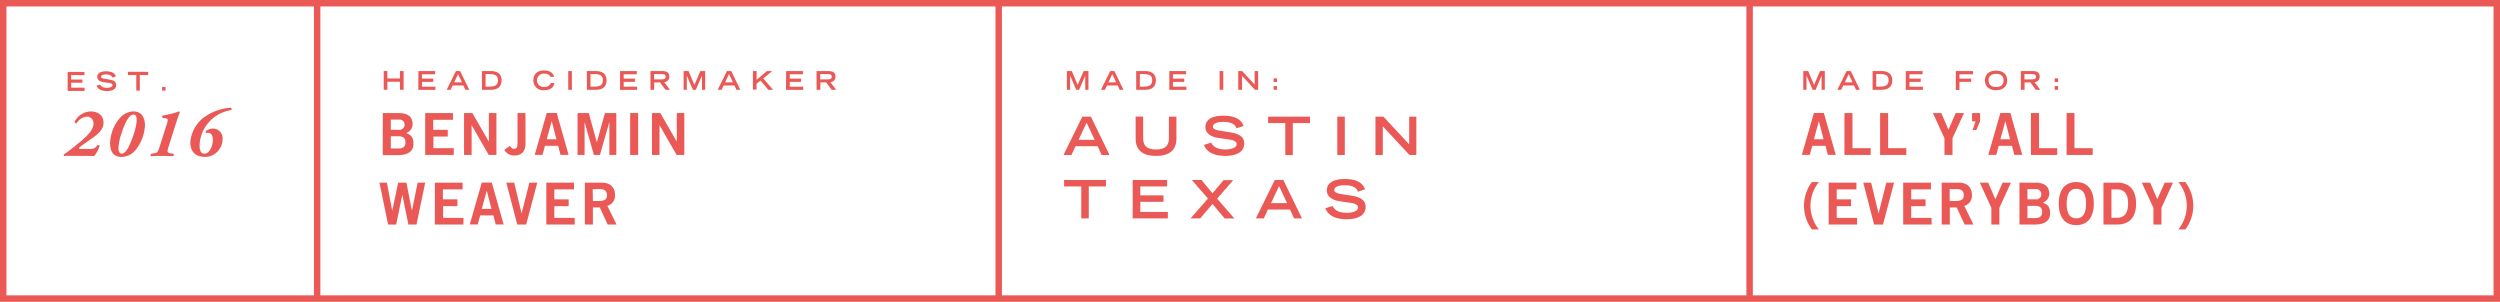 <svg xmlns="http://www.w3.org/2000/svg" viewBox="0 0 776.1 93.69">
  <defs>
    <style>
      .cls-1 {
        fill: none;
        stroke: #ea5956;
        stroke-miterlimit: 10;
        stroke-width: 2px;
      }

      .cls-2 {
        fill: #ea5956;
      }
    </style>
  </defs>
  <title>about-founder-1024</title>
  <g id="Frame">
    <line class="cls-1" x1="98.46" y1="1" x2="98.46" y2="92.69"/>
    <line class="cls-1" x1="310.04" y1="1" x2="310.04" y2="92.69"/>
    <line class="cls-1" x1="543.15" y1="1" x2="543.15" y2="92.04"/>
    <rect class="cls-1" x="1" y="1" width="774.1" height="91.69"/>
  </g>
  <g id="Established_2016" data-name="Established 2016">
    <g>
      <path class="cls-2" d="M27.74,46.22a2.32,2.32,0,0,0,2.46-1.14.52.52,0,0,1,.7.23l0,.07a10,10,0,0,1-1.66,3.06c-.84,0-1.72-.06-3.15-.06H22.55c-1.08,0-2,0-2.63.06a.42.42,0,0,1-.09-.5A46.89,46.89,0,0,0,24,44.75c1.81-1.42,5-4.07,5-6.18a2,2,0,0,0-2.26-2.33,3.92,3.92,0,0,0-2.91,2c-.28.06-.69-.15-.67-.43a5.73,5.73,0,0,1,5.08-3.21c2.2,0,3.9,1.25,3.9,3.51,0,2.56-2.65,4.2-4.76,5.67l-1.29.91c-1.21.84-1.57,1.16-1.57,1.31s.11.24.67.24Z"/>
      <path class="cls-2" d="M45,39a13.31,13.31,0,0,1-2.91,7.56,5.76,5.76,0,0,1-4.31,2.16c-2.89,0-3.6-2.11-3.6-4.25A12.4,12.4,0,0,1,37,36.91a5.9,5.9,0,0,1,4.33-2.33C44.22,34.59,45,36.81,45,39Zm-7.13,2a16.73,16.73,0,0,0-1.1,5c0,1.18.47,1.7,1.08,1.7s1.44-.8,2.11-2.16c1.21-2.46,2.46-6.21,2.46-8.21,0-.71,0-1.75-1-1.75-1.54,0-2.75,3.06-3.59,5.42Z"/>
      <path class="cls-2" d="M50.49,36.59a.51.51,0,0,1,0-.72l0,0c1-.17,2-.39,3-.62a13,13,0,0,0,2-.67.35.35,0,0,1,.34.3c-.26.63-.62,1.64-.91,2.5l-2.61,8.23c-.52,1.64-.37,1.85.71,2l.8.11c.22.11.15.67-.11.75q-1.62-.06-3.62-.06c-1.16,0-2.22,0-3.21.06a.49.49,0,0,1,0-.69l.07-.06.75-.11c1.16-.17,1.31-.37,1.83-2l2.15-6.79a5.61,5.61,0,0,0,.39-1.55c0-.32-.24-.5-.69-.54Z"/>
      <path class="cls-2" d="M63.52,48.68c-3,0-4.44-1.83-4.44-4.44a10.65,10.65,0,0,1,4.8-8.19,16,16,0,0,1,7.78-2.61c.26.07.3.58.13.73a11.71,11.71,0,0,0-6.08,2.89,11.38,11.38,0,0,0-3.75,8c0,1.12.13,2.63,1.49,2.63,1.87,0,2.63-2.91,2.63-4.18,0-.82-.13-2-1.18-2.24a2.57,2.57,0,0,0-.93,0,.39.39,0,0,1-.09-.54l0,0a3.62,3.62,0,0,1,2.15-.82,3,3,0,0,1,3.06,3.3,5.52,5.52,0,0,1-5.53,5.51Z"/>
    </g>
    <g>
      <path class="cls-2" d="M21,22.33h5.21v1H22.08v1.35h3.51v1H22.08v1.54h4.17v1H21Z"/>
      <path class="cls-2" d="M34.9,24.1c-.18-.52-.66-1-2-1-.77,0-1.54.19-1.54.73,0,.25.14.51,1.3.66L34,24.7c1.3.2,2.07.7,2.07,1.68,0,1.38-1.31,1.89-2.86,1.89-2.49,0-3.1-1.23-3.24-1.67l1.09-.34c.21.42.64,1,2.17,1,.93,0,1.7-.3,1.7-.81s-.43-.62-1.26-.73l-1.39-.19c-1.34-.18-2.09-.77-2.09-1.66,0-1.74,2.26-1.74,2.71-1.74,2.5,0,2.93,1.16,3.08,1.56Z"/>
      <path class="cls-2" d="M42.31,23.3h-2.6v-1H46v1H43.4v4.84H42.31Z"/>
      <path class="cls-2" d="M50.32,27h1.06v1.14H50.32Z"/>
    </g>
  </g>
  <g id="Head_Cidermaker:_Benjamin_Weaver" data-name="Head Cidermaker: Benjamin Weaver">
    <g>
      <path class="cls-2" d="M119.12,22.06h1.14v2.3h3.9v-2.3h1.14v5.81h-1.14v-2.5h-3.9v2.5h-1.14Z"/>
      <path class="cls-2" d="M129.88,22.06h5.21v1H131v1.35h3.51v1H131V26.9h4.17v1h-5.31Z"/>
      <path class="cls-2" d="M141.54,22.06h1.3l2.82,5.81h-1.2l-.61-1.33H140.5l-.62,1.33h-1.21Zm1.86,3.5L142.19,23,141,25.56Z"/>
      <path class="cls-2" d="M149.61,22.06h2.8c1.84,0,3.31.78,3.31,2.87s-1.34,2.94-3.26,2.94h-2.85Zm2.29,4.84c1.94,0,2.69-.59,2.69-2S153.8,23,151.9,23h-1.15v3.9Z"/>
      <path class="cls-2" d="M172.12,25.8c-.11.65-.58,2.21-3.25,2.21a3,3,0,0,1-3.29-3.14c0-1.7,1.06-3,3.37-3,2.6,0,3,1.69,3.07,2H170.9a1.84,1.84,0,0,0-1.87-1A2.08,2.08,0,1,0,169,27a1.94,1.94,0,0,0,2-1.24Z"/>
      <path class="cls-2" d="M176.4,22.06h1.14v5.81H176.4Z"/>
      <path class="cls-2" d="M182.18,22.06H185c1.84,0,3.31.78,3.31,2.87s-1.34,2.94-3.26,2.94H182.2Zm2.29,4.84c1.94,0,2.69-.59,2.69-2s-.79-1.9-2.69-1.9h-1.15v3.9Z"/>
      <path class="cls-2" d="M192.49,22.06h5.21v1h-4.08v1.35h3.51v1h-3.51V26.9h4.17v1h-5.31Z"/>
      <path class="cls-2" d="M201.92,22.06h3.49c1.38,0,2.37.31,2.37,1.73a1.65,1.65,0,0,1-1.59,1.71h0l1.78,2.37h-1.4l-1.69-2.29h-1.8v2.29h-1.14Zm3.33,2.58c.93,0,1.4-.14,1.4-.82s-.47-.82-1.4-.82h-2.19v1.64Z"/>
      <path class="cls-2" d="M213.22,23.47h0v4.41h-1V22.06h1.53l1.82,4.31,1.85-4.31h1.5v5.81h-1v-4.4h0L216,27.87h-.9Z"/>
      <path class="cls-2" d="M225.67,22.06H227l2.82,5.81h-1.2L228,26.54h-3.35L224,27.87h-1.2Zm1.86,3.5L226.31,23l-1.22,2.59Z"/>
      <path class="cls-2" d="M233.74,22.06h1.14v2.71l3.22-2.71h1.62l-2.77,2.3L240,27.87h-1.49L236.11,25l-1.24,1v1.81h-1.14Z"/>
      <path class="cls-2" d="M244.05,22.06h5.21v1h-4.08v1.35h3.51v1h-3.51V26.9h4.17v1H244Z"/>
      <path class="cls-2" d="M253.48,22.06H257c1.38,0,2.37.31,2.37,1.73a1.65,1.65,0,0,1-1.59,1.71h0l1.78,2.37h-1.4l-1.69-2.29h-1.8v2.29H253.5Zm3.33,2.58c.93,0,1.4-.14,1.4-.82s-.47-.82-1.4-.82h-2.19v1.64Z"/>
    </g>
    <g>
      <path class="cls-2" d="M118.84,35.1h4.83c2.59,0,4.27.86,4.41,3.19a2.9,2.9,0,0,1-2,3c1.69.68,2.27,1.46,2.27,3.44s-1.42,3.42-4.74,3.42h-4.79Zm2.48,5.19h2.48a1.6,1.6,0,1,0,0-3.17h-2.48Zm0,5.8h2.48c1.44,0,2.07-.65,2.07-1.89s-.63-1.89-2.07-1.89h-2.48Z"/>
      <path class="cls-2" d="M132,48.1v-13h8.61v2.09h-6.12v3.1H139v2.09h-4.45V46h6.32v2.1Z"/>
      <path class="cls-2" d="M144.06,48.1v-13h2.59l5.12,8.9h0V35.1h2.34v13h-2.39l-5.31-9.25h0V48.1Z"/>
      <path class="cls-2" d="M158.3,45.26c.43.72.79.94,1.35.94s1-.4,1-1.55V35.1h2.48v9.49c0,2.43-1.21,3.69-3.51,3.69a3.48,3.48,0,0,1-3.06-1.75Z"/>
      <path class="cls-2" d="M169.73,35.08h3.1l3.69,13H174l-.72-2.81h-4.1l-.77,2.81H166Zm0,8.16h3l-1.46-5.65h0Z"/>
      <path class="cls-2" d="M179.29,48.1v-13h3.49l2.5,9.08h0l2.52-9.08h3.53v13h-2.16V37.87h0L186.25,48.1h-1.89l-2.88-10.23h0V48.1Z"/>
      <path class="cls-2" d="M195.63,48.1v-13h2.48v13Z"/>
      <path class="cls-2" d="M202.4,48.1v-13H205l5.1,8.9h0V35.1h2.34v13h-2.39l-5.31-9.25h0V48.1Z"/>
      <path class="cls-2" d="M117.8,56.7h2.32l1.64,8.77h0l1.85-8.77h2.56l1.71,8.77h0l1.78-8.77H132l-2.7,13h-2.52l-1.89-9.25h0L123,69.7h-2.52Z"/>
      <path class="cls-2" d="M135,69.7v-13h8.61v2.09h-6.12v3.1H142V64h-4.45v3.64h6.32V69.7Z"/>
      <path class="cls-2" d="M149.57,56.68h3.1l3.69,13h-2.47l-.72-2.81h-4.1l-.77,2.81h-2.47Zm0,8.16h3l-1.46-5.65h0Z"/>
      <path class="cls-2" d="M157.18,56.7h2.45l2.3,9.58h0l2.41-9.58h2.45l-3.44,13h-2.77Z"/>
      <path class="cls-2" d="M169.6,69.7v-13h8.61v2.09h-6.12v3.1h4.45V64h-4.45v3.64h6.32V69.7Z"/>
      <path class="cls-2" d="M181.57,69.7v-13h5.19c3,0,4.14,1.71,4.16,3.85a3.22,3.22,0,0,1-2.38,3.35l2.86,5.8h-2.75l-2.45-5.29h-2.14V69.7Zm2.48-7.31h1.84c1.94,0,2.54-.61,2.54-1.84s-.74-1.84-2.11-1.84H184Z"/>
    </g>
  </g>
  <g id="Made_In:_Austin_Texas" data-name="Made In: Austin, Texas">
    <g>
      <path class="cls-2" d="M332.2,23.47h0v4.41h-1V22.06h1.53l1.82,4.31,1.85-4.31h1.5v5.81h-1v-4.4h0l-1.9,4.4h-.9Z"/>
      <path class="cls-2" d="M344.65,22.06h1.3l2.82,5.81h-1.2L347,26.54h-3.35L343,27.87h-1.21Zm1.86,3.5L345.29,23l-1.22,2.59Z"/>
      <path class="cls-2" d="M352.72,22.06h2.8c1.84,0,3.31.78,3.31,2.87s-1.34,2.94-3.26,2.94h-2.85ZM355,26.9c1.93,0,2.69-.59,2.69-2S356.91,23,355,23h-1.15v3.9Z"/>
      <path class="cls-2" d="M363,22.06h5.21v1h-4.08v1.35h3.51v1h-3.51V26.9h4.17v1H363Z"/>
      <path class="cls-2" d="M378.61,22.06h1.14v5.81h-1.14Z"/>
      <path class="cls-2" d="M384.4,22.06h1.2l3.89,4.2v-4.2h1.09v5.81h-1l-4-4.35v4.35H384.4Z"/>
      <path class="cls-2" d="M395.37,24.32h1.06v1.13h-1.06Zm0,2.41h1.06v1.14h-1.06Z"/>
    </g>
    <g>
      <path class="cls-2" d="M336,36.21h2.66l5.78,11.91H342l-1.25-2.74h-6.87l-1.26,2.74h-2.47Zm3.82,7.18-2.49-5.31-2.49,5.31Z"/>
      <path class="cls-2" d="M365.21,43c0,3.83-2.44,5.41-6.33,5.41s-6.33-1.57-6.33-5.41V36.2h2.33v6.64c0,2,.71,3.57,4,3.57s4-1.61,4-3.57V36.21h2.33Z"/>
      <path class="cls-2" d="M383.87,39.83c-.38-1.06-1.34-2-4.18-2-1.57,0-3.16.39-3.16,1.49,0,.51.29,1,2.67,1.34l2.82.43c2.67.41,4.24,1.44,4.24,3.44,0,2.82-2.69,3.87-5.87,3.87-5.11,0-6.36-2.52-6.64-3.42l2.25-.71c.43.87,1.31,2.13,4.46,2.13,1.9,0,3.47-.62,3.47-1.65,0-.77-.88-1.28-2.59-1.49l-2.85-.39c-2.75-.38-4.29-1.57-4.29-3.39,0-3.57,4.64-3.57,5.56-3.57,5.13,0,6,2.38,6.31,3.2Z"/>
      <path class="cls-2" d="M399,38.21h-5.33v-2h13v2h-5.33v9.92h-2.33Z"/>
      <path class="cls-2" d="M415.15,36.21h2.33V48.12h-2.33Z"/>
      <path class="cls-2" d="M427,36.21h2.46l8,8.6v-8.6h2.23V48.12h-2.13l-8.29-8.92v8.92H427Z"/>
      <path class="cls-2" d="M335.67,57.88h-5.33v-2h13v2H338V67.8h-2.33Z"/>
      <path class="cls-2" d="M351.63,55.88h10.69v2H354v2.77h7.19v2H354V65.8h8.55v2H351.63Z"/>
      <path class="cls-2" d="M376.4,63.31l-3.8,4.49h-3l5.4-6.17-5-5.75h3L376.4,60l3.44-4.08h3l-5,5.75,5.36,6.16h-3Z"/>
      <path class="cls-2" d="M395.74,55.88h2.66l5.78,11.91h-2.46l-1.25-2.74H393.6l-1.26,2.74h-2.47Zm3.82,7.18-2.49-5.31-2.49,5.31Z"/>
      <path class="cls-2" d="M421.56,59.5c-.38-1.07-1.34-2-4.18-2-1.57,0-3.16.39-3.16,1.49,0,.51.29,1,2.67,1.34l2.82.43c2.67.41,4.24,1.44,4.24,3.44,0,2.82-2.69,3.87-5.87,3.87-5.11,0-6.36-2.52-6.64-3.42l2.25-.71c.43.87,1.31,2.13,4.46,2.13,1.9,0,3.47-.62,3.47-1.66,0-.77-.89-1.28-2.59-1.49l-2.85-.39c-2.75-.38-4.29-1.57-4.29-3.39,0-3.57,4.64-3.57,5.56-3.57,5.13,0,6,2.38,6.31,3.2Z"/>
    </g>
  </g>
  <g id="Made_For:_All_Y_all_Everybody_" data-name="Made For: All Y&apos;all (Everybody)">
    <g>
      <path class="cls-2" d="M560.81,23.47h0v4.41h-1V22.06h1.53l1.82,4.31L565,22.06h1.5v5.81h-1v-4.4h0l-1.86,4.41h-.9Z"/>
      <path class="cls-2" d="M573.25,22.06h1.3l2.82,5.81h-1.2l-.61-1.33h-3.35l-.62,1.33h-1.21Zm1.86,3.5L573.9,23l-1.22,2.59Z"/>
      <path class="cls-2" d="M581.33,22.06h2.8c1.84,0,3.31.78,3.31,2.87s-1.34,2.94-3.26,2.94h-2.85Zm2.29,4.84c1.93,0,2.69-.59,2.69-2s-.79-1.9-2.7-1.9h-1.15v3.9Z"/>
      <path class="cls-2" d="M591.64,22.06h5.21v1h-4.08v1.35h3.51v1h-3.51V26.9h4.17v1h-5.31Z"/>
      <path class="cls-2" d="M607.15,22.06h5.35v1h-4.21v1.35h3.62v1h-3.62v2.51h-1.14Z"/>
      <path class="cls-2" d="M619.66,21.92c2.56,0,3.46,1.5,3.46,3.09,0,1.21-.71,3-3.46,3s-3.46-1.8-3.46-3C616.2,23.42,617.1,21.92,619.66,21.92Zm2.33,3c0-1.4-1-2-2.33-2s-2.33.66-2.33,2c0,1.65,1.24,2.1,2.33,2.1S622,26.6,622,25Z"/>
      <path class="cls-2" d="M627.33,22.06h3.49c1.38,0,2.37.31,2.37,1.73a1.65,1.65,0,0,1-1.59,1.71h0l1.78,2.37H632l-1.69-2.29h-1.8v2.29h-1.14Zm3.33,2.58c.93,0,1.4-.14,1.4-.82s-.47-.82-1.4-.82h-2.19v1.64Z"/>
      <path class="cls-2" d="M637.86,24.32h1.06v1.13h-1.06Zm0,2.41h1.06v1.14h-1.06Z"/>
    </g>
    <g>
      <path class="cls-2" d="M563.11,35.08h3.1l3.69,13h-2.47l-.72-2.81H562.6l-.77,2.81h-2.47Zm0,8.16h3l-1.46-5.65h0Z"/>
      <path class="cls-2" d="M572.59,48.1v-13h2.49V46h5.65v2.1Z"/>
      <path class="cls-2" d="M583.66,48.1v-13h2.49V46h5.65v2.1Z"/>
      <path class="cls-2" d="M604.89,40.25l2.23-5.15h2.59l-3.58,7.81V48.1h-2.49V42.92l-3.58-7.81h2.59Z"/>
      <path class="cls-2" d="M613.29,37.66h-1.08V35.1h2.48v2.56l-1.15,2.7h-1.17Z"/>
      <path class="cls-2" d="M621,35.08h3.1l3.69,13h-2.47l-.72-2.81h-4.11l-.77,2.81h-2.47Zm0,8.16h3l-1.46-5.65h0Z"/>
      <path class="cls-2" d="M630.48,48.1v-13H633V46h5.65v2.1Z"/>
      <path class="cls-2" d="M641.55,48.1v-13H644V46h5.65v2.1Z"/>
      <path class="cls-2" d="M564.66,56.52a11.64,11.64,0,0,0,0,14.69h-2.18a12.25,12.25,0,0,1,0-14.69Z"/>
      <path class="cls-2" d="M567.7,69.7v-13h8.61v2.09h-6.12v3.1h4.45V64h-4.45v3.64h6.32V69.7Z"/>
      <path class="cls-2" d="M578.43,56.7h2.45l2.3,9.58h0l2.41-9.58H588l-3.44,13h-2.77Z"/>
      <path class="cls-2" d="M590.83,69.7v-13h8.61v2.09h-6.12v3.1h4.45V64h-4.45v3.64h6.32V69.7Z"/>
      <path class="cls-2" d="M602.78,69.7v-13H608c3,0,4.14,1.71,4.16,3.85a3.22,3.22,0,0,1-2.38,3.35l2.86,5.8h-2.75l-2.45-5.29H605.3V69.7Zm2.48-7.31h1.84c1.94,0,2.54-.61,2.54-1.84s-.74-1.84-2.11-1.84h-2.27Z"/>
      <path class="cls-2" d="M619.45,61.85l2.23-5.15h2.59l-3.58,7.81V69.7H618.2V64.52l-3.58-7.81h2.59Z"/>
      <path class="cls-2" d="M626.92,56.7h4.83c2.59,0,4.27.86,4.41,3.19a2.9,2.9,0,0,1-2,3c1.69.68,2.27,1.46,2.27,3.44S635,69.7,631.71,69.7h-4.79Zm2.49,5.19h2.48a1.6,1.6,0,1,0,0-3.17H629.4Zm0,5.8h2.48c1.44,0,2.07-.65,2.07-1.89s-.63-1.89-2.07-1.89H629.4Z"/>
      <path class="cls-2" d="M644.58,69.88c-3.55,0-5.46-2.43-5.46-6.68s1.91-6.68,5.46-6.68S650,59,650,63.2,648.12,69.88,644.58,69.88Zm0-11.27c-2,0-3,1.55-3,4.59s.92,4.59,3,4.59,3-1.55,3-4.59S646.61,58.61,644.58,58.61Z"/>
      <path class="cls-2" d="M653,56.7h4.3c3.44,0,5.82,1.91,5.83,6.5s-2.39,6.5-5.83,6.5H653Zm2.48,10.91h1.66c2.84,0,3.51-2.09,3.51-4.41s-.67-4.41-3.51-4.41h-1.66Z"/>
      <path class="cls-2" d="M669.72,61.85,672,56.7h2.59L671,64.52V69.7h-2.49V64.52L664.9,56.7h2.59Z"/>
      <path class="cls-2" d="M676.25,71.21a11.64,11.64,0,0,0,0-14.69h2.18a12.24,12.24,0,0,1,0,14.69Z"/>
    </g>
  </g>
</svg>
